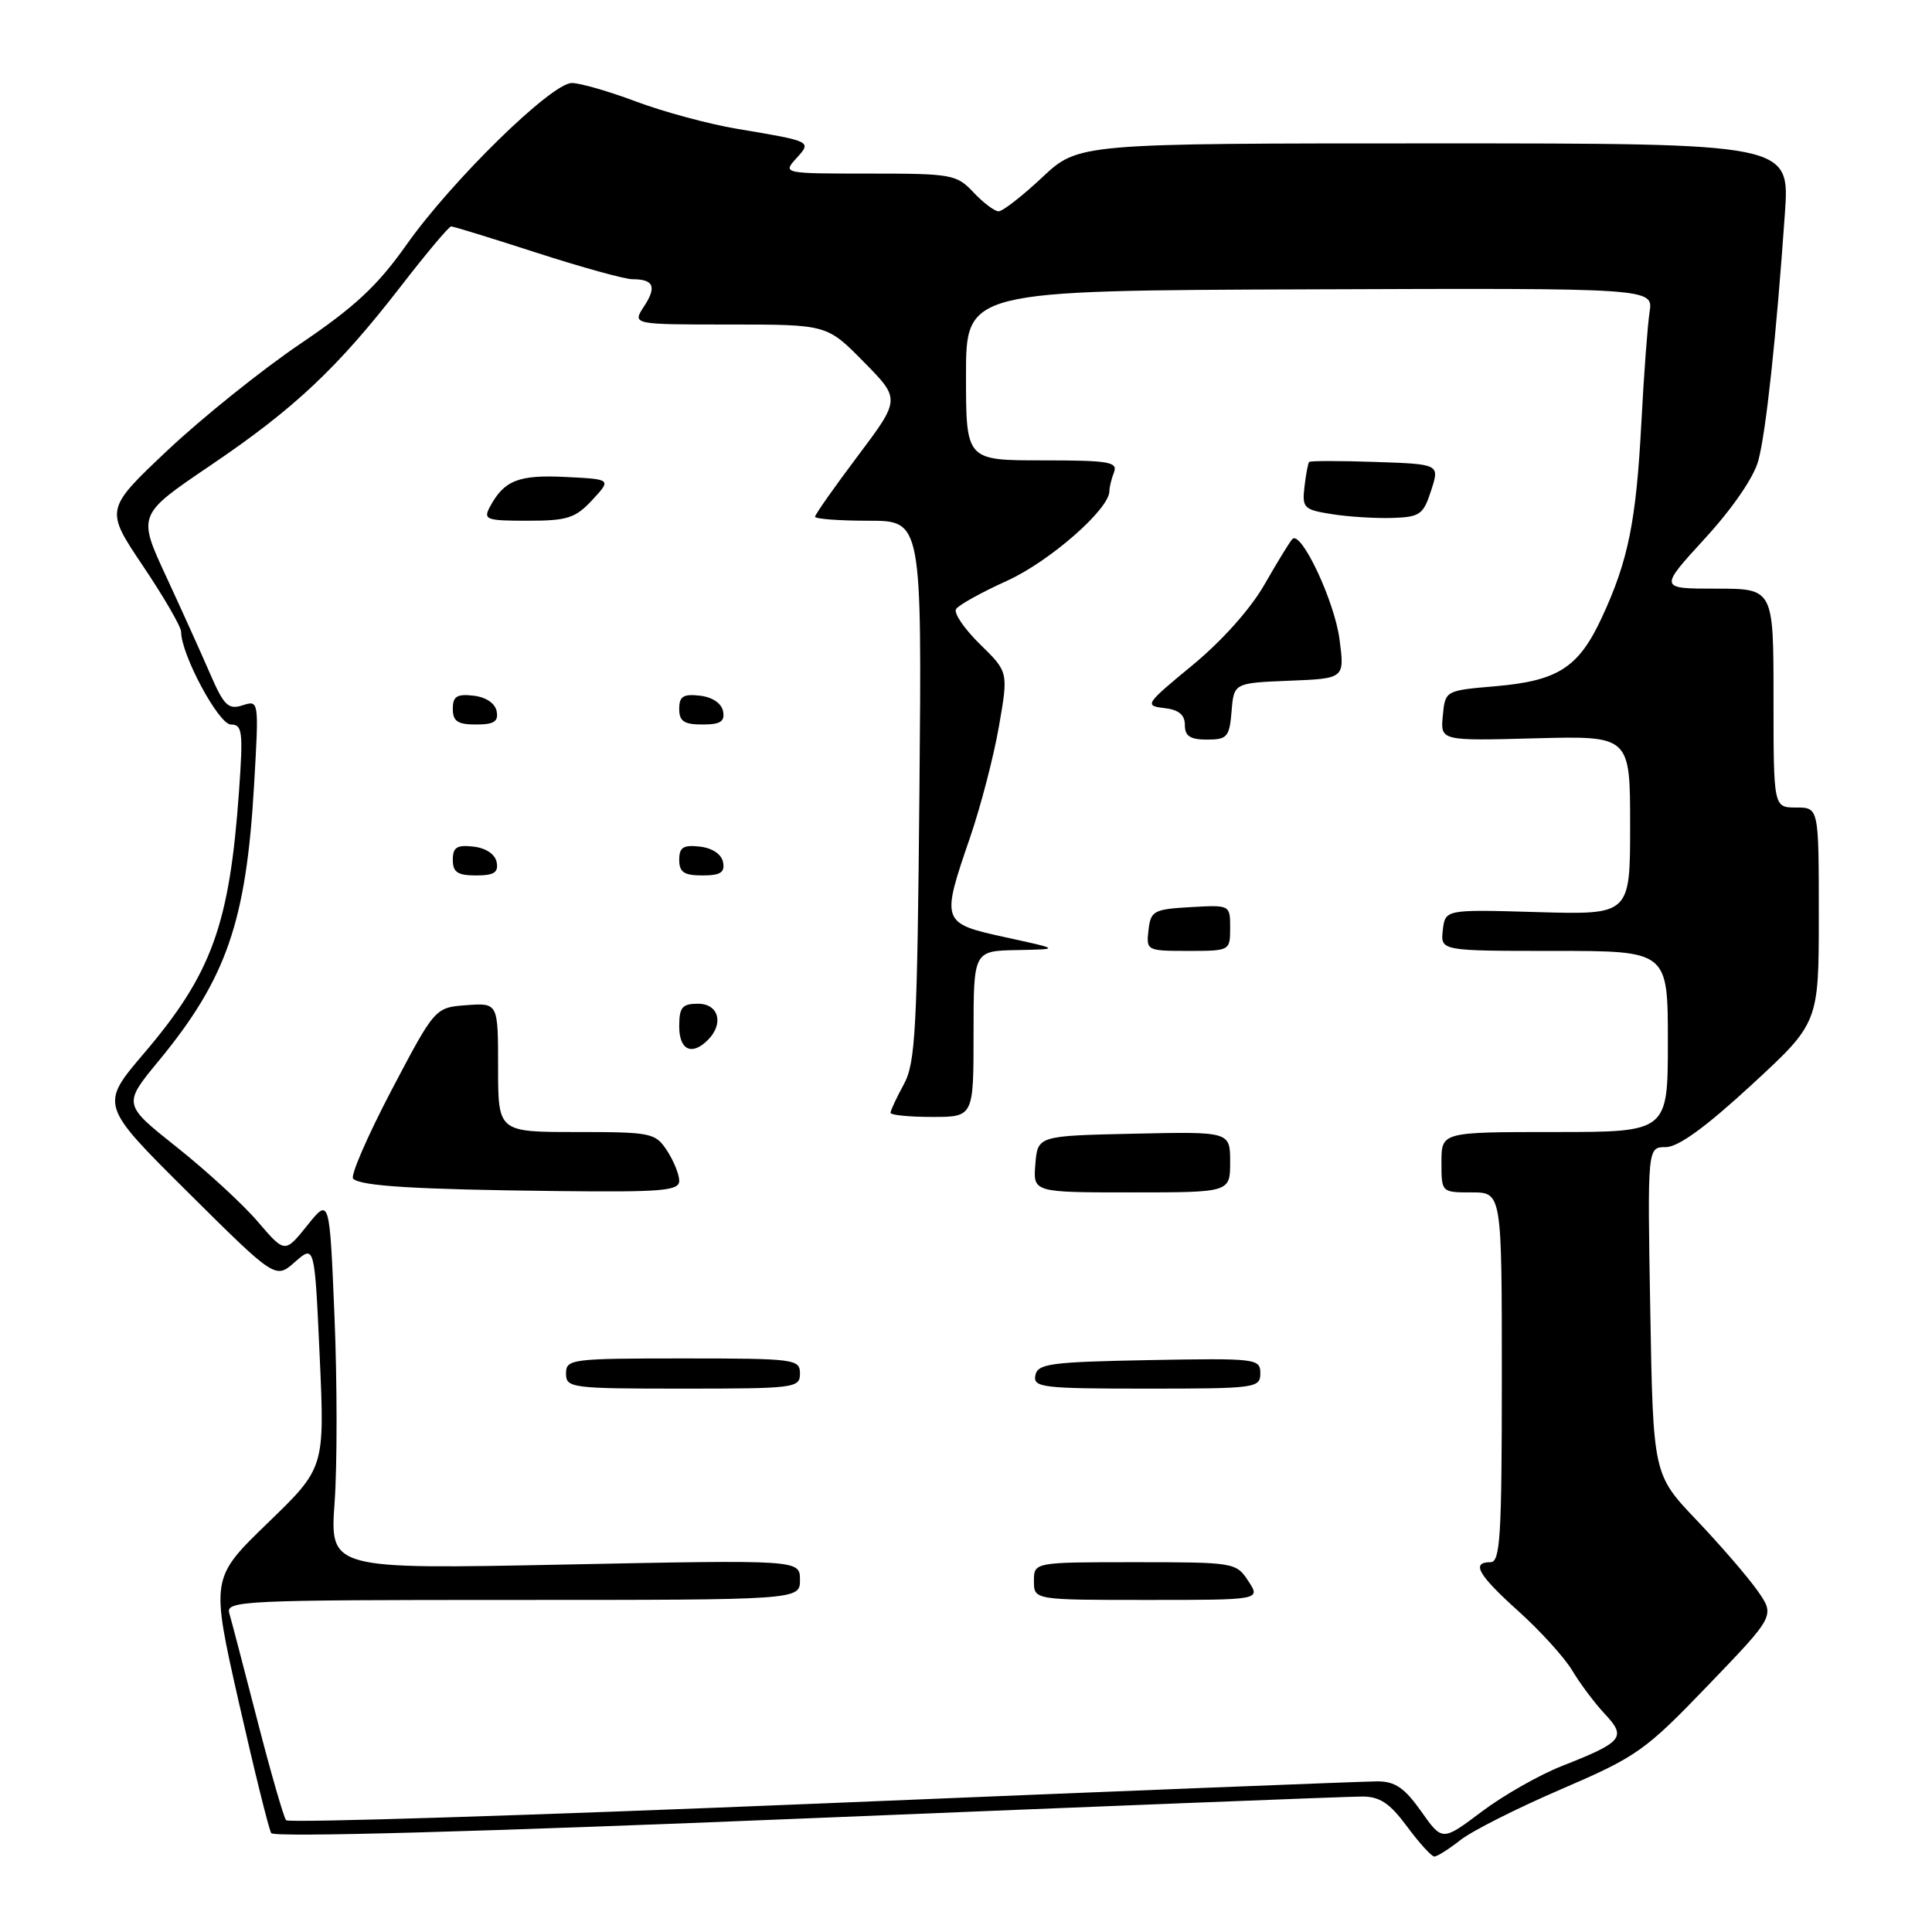 <?xml version="1.0" encoding="UTF-8" standalone="no"?>
<!DOCTYPE svg PUBLIC "-//W3C//DTD SVG 1.1//EN" "http://www.w3.org/Graphics/SVG/1.1/DTD/svg11.dtd" >
<svg xmlns="http://www.w3.org/2000/svg" xmlns:xlink="http://www.w3.org/1999/xlink" version="1.1" viewBox="0 0 256 256">
 <g >
 <path fill="currentColor"
d=" M 193.51 243.82 C 195.03 242.61 201.06 239.58 206.89 237.07 C 216.93 232.74 217.97 232.01 226.35 223.29 C 235.20 214.09 235.20 214.09 232.89 210.79 C 231.62 208.98 227.99 204.77 224.82 201.44 C 219.05 195.38 219.05 195.38 218.67 173.69 C 218.29 152.00 218.29 152.00 220.72 152.00 C 222.37 152.00 226.01 149.36 232.07 143.77 C 241.00 135.54 241.00 135.54 241.00 121.27 C 241.00 107.00 241.00 107.00 238.00 107.00 C 235.00 107.00 235.00 107.00 235.00 92.50 C 235.00 78.00 235.00 78.00 227.41 78.00 C 219.82 78.00 219.82 78.00 225.91 71.35 C 229.57 67.36 232.40 63.24 232.99 61.02 C 234.01 57.23 235.37 44.59 236.51 28.25 C 237.15 19.00 237.15 19.00 190.03 19.00 C 142.91 19.00 142.91 19.00 138.10 23.50 C 135.46 25.98 132.86 28.00 132.32 28.00 C 131.79 28.00 130.29 26.87 129.00 25.50 C 126.76 23.11 126.12 23.00 115.17 23.00 C 103.79 23.00 103.71 22.98 105.48 21.02 C 107.58 18.71 107.67 18.75 97.67 17.07 C 93.91 16.44 87.89 14.81 84.30 13.46 C 80.70 12.11 76.87 11.00 75.77 11.00 C 73.08 11.00 59.90 23.89 53.87 32.42 C 50.02 37.87 47.03 40.66 39.74 45.59 C 34.66 49.03 26.77 55.37 22.20 59.67 C 13.91 67.50 13.91 67.50 18.95 75.00 C 21.72 79.12 24.00 83.05 24.00 83.72 C 24.00 86.74 28.98 96.00 30.59 96.00 C 32.12 96.00 32.23 96.93 31.67 104.85 C 30.42 122.52 28.06 129.03 19.08 139.57 C 13.25 146.41 13.25 146.41 24.88 157.96 C 36.50 169.50 36.50 169.50 39.09 167.21 C 41.69 164.93 41.69 164.93 42.36 179.71 C 43.03 194.50 43.03 194.50 35.48 201.80 C 27.93 209.11 27.93 209.11 31.64 225.54 C 33.69 234.57 35.62 242.39 35.94 242.90 C 36.30 243.48 63.59 242.73 107.01 240.94 C 145.78 239.35 178.85 238.04 180.50 238.05 C 182.84 238.05 184.15 238.93 186.44 242.02 C 188.06 244.21 189.69 246.00 190.06 246.00 C 190.43 246.00 191.98 245.02 193.51 243.82 Z  M 188.31 240.01 C 186.10 236.89 184.86 236.04 182.50 236.04 C 180.85 236.04 147.78 237.35 109.00 238.96 C 70.22 240.56 38.24 241.57 37.91 241.19 C 37.59 240.81 35.88 234.88 34.11 228.00 C 32.34 221.12 30.66 214.71 30.38 213.75 C 29.90 212.11 32.15 212.00 67.93 212.00 C 106.00 212.00 106.00 212.00 106.00 209.34 C 106.00 206.68 106.00 206.68 74.85 207.31 C 43.70 207.94 43.70 207.94 44.34 199.03 C 44.69 194.12 44.68 183.04 44.32 174.40 C 43.67 158.69 43.67 158.69 40.71 162.38 C 37.75 166.07 37.75 166.07 34.16 161.88 C 32.19 159.57 27.36 155.13 23.43 152.01 C 16.28 146.33 16.28 146.33 21.02 140.58 C 30.00 129.69 32.62 122.13 33.66 104.13 C 34.32 92.77 34.32 92.76 32.14 93.46 C 30.25 94.06 29.67 93.50 27.86 89.32 C 26.71 86.67 24.08 80.83 22.00 76.35 C 18.23 68.21 18.23 68.21 27.86 61.69 C 39.03 54.13 44.74 48.76 53.18 37.85 C 56.52 33.53 59.49 30.00 59.78 30.00 C 60.07 30.00 65.18 31.57 71.14 33.50 C 77.09 35.42 82.80 37.00 83.81 37.00 C 86.63 37.00 87.05 37.99 85.33 40.61 C 83.77 43.00 83.77 43.00 96.67 43.00 C 109.58 43.00 109.58 43.00 114.45 47.95 C 119.32 52.89 119.32 52.89 113.66 60.42 C 110.55 64.55 108.00 68.18 108.00 68.47 C 108.00 68.76 111.18 69.00 115.08 69.00 C 122.15 69.00 122.15 69.00 121.83 104.75 C 121.54 136.52 121.31 140.86 119.75 143.70 C 118.79 145.46 118.00 147.15 118.00 147.45 C 118.00 147.75 120.47 148.00 123.50 148.00 C 129.00 148.00 129.00 148.00 129.00 137.00 C 129.00 126.00 129.00 126.00 134.75 125.89 C 140.50 125.78 140.50 125.78 133.25 124.20 C 124.71 122.33 124.67 122.22 128.55 110.93 C 129.95 106.84 131.67 100.25 132.36 96.27 C 133.62 89.04 133.62 89.04 129.85 85.36 C 127.78 83.33 126.35 81.24 126.68 80.71 C 127.00 80.18 130.05 78.49 133.45 76.95 C 139.09 74.39 147.00 67.46 147.00 65.08 C 147.00 64.58 147.27 63.45 147.61 62.58 C 148.14 61.20 146.91 61.00 138.11 61.00 C 128.00 61.00 128.00 61.00 128.00 49.75 C 128.00 38.50 128.00 38.50 173.53 38.34 C 219.06 38.17 219.06 38.17 218.58 41.34 C 218.31 43.08 217.82 49.67 217.49 56.00 C 216.80 69.11 215.75 74.29 212.27 81.79 C 209.18 88.46 206.47 90.21 198.15 90.93 C 191.50 91.50 191.50 91.50 191.18 94.83 C 190.86 98.17 190.86 98.17 203.43 97.83 C 216.00 97.50 216.00 97.50 216.00 109.36 C 216.00 121.21 216.00 121.21 203.75 120.86 C 191.50 120.50 191.50 120.50 191.18 123.25 C 190.87 126.00 190.87 126.00 205.93 126.00 C 221.00 126.00 221.00 126.00 221.00 138.00 C 221.00 150.00 221.00 150.00 206.00 150.00 C 191.00 150.00 191.00 150.00 191.00 154.00 C 191.00 158.00 191.00 158.00 195.00 158.00 C 199.00 158.00 199.00 158.00 199.00 182.50 C 199.00 203.61 198.79 207.00 197.50 207.00 C 194.89 207.00 195.85 208.68 201.22 213.51 C 204.10 216.10 207.29 219.62 208.33 221.35 C 209.36 223.08 211.30 225.67 212.64 227.10 C 215.56 230.20 215.04 230.83 207.00 233.99 C 203.97 235.18 199.16 237.92 196.31 240.07 C 191.11 243.98 191.11 243.98 188.31 240.01 Z  M 165.41 209.50 C 163.80 207.04 163.56 207.00 150.38 207.00 C 137.00 207.00 137.00 207.00 137.00 209.50 C 137.00 212.00 137.00 212.00 152.02 212.00 C 167.05 212.00 167.05 212.00 165.41 209.50 Z  M 106.00 182.00 C 106.00 180.09 105.33 180.00 90.50 180.00 C 75.67 180.00 75.00 180.09 75.00 182.00 C 75.00 183.91 75.67 184.00 90.50 184.00 C 105.33 184.00 106.00 183.91 106.00 182.00 Z  M 167.00 181.97 C 167.00 180.02 166.49 179.96 152.26 180.22 C 139.15 180.47 137.49 180.69 137.19 182.25 C 136.88 183.85 138.11 184.00 151.93 184.00 C 166.40 184.00 167.00 183.92 167.00 181.97 Z  M 90.00 156.46 C 90.00 155.62 89.27 153.82 88.38 152.46 C 86.84 150.11 86.32 150.00 76.38 150.00 C 66.00 150.00 66.00 150.00 66.00 141.44 C 66.00 132.89 66.00 132.89 61.82 133.19 C 57.64 133.50 57.64 133.50 51.86 144.49 C 48.69 150.54 46.41 155.80 46.79 156.18 C 47.80 157.17 55.07 157.61 73.75 157.82 C 87.77 157.98 90.00 157.79 90.00 156.46 Z  M 163.00 153.97 C 163.00 149.94 163.00 149.94 150.25 150.22 C 137.50 150.50 137.50 150.50 137.19 154.25 C 136.88 158.00 136.88 158.00 149.94 158.00 C 163.00 158.00 163.00 158.00 163.00 153.97 Z  M 93.80 137.80 C 95.95 135.65 95.24 133.00 92.50 133.00 C 90.39 133.00 90.00 133.47 90.00 136.00 C 90.00 139.15 91.67 139.93 93.80 137.80 Z  M 163.00 122.95 C 163.00 119.90 163.00 119.90 157.75 120.20 C 152.85 120.48 152.48 120.69 152.18 123.25 C 151.87 125.96 151.95 126.00 157.43 126.00 C 162.97 126.00 163.00 125.99 163.00 122.95 Z  M 65.81 114.25 C 65.61 113.19 64.39 112.37 62.74 112.18 C 60.54 111.93 60.00 112.27 60.00 113.93 C 60.00 115.57 60.63 116.00 63.07 116.00 C 65.46 116.00 66.07 115.61 65.81 114.25 Z  M 95.81 114.25 C 95.61 113.19 94.39 112.37 92.74 112.18 C 90.54 111.93 90.00 112.27 90.00 113.93 C 90.00 115.57 90.63 116.00 93.07 116.00 C 95.46 116.00 96.07 115.61 95.81 114.25 Z  M 163.19 94.25 C 163.50 90.50 163.50 90.50 170.84 90.20 C 178.18 89.91 178.18 89.91 177.49 84.70 C 176.83 79.65 172.41 70.26 171.25 71.42 C 170.93 71.74 169.28 74.43 167.58 77.40 C 165.72 80.67 161.93 84.91 158.00 88.15 C 151.77 93.28 151.61 93.51 154.25 93.82 C 156.19 94.04 157.00 94.70 157.00 96.07 C 157.00 97.54 157.70 98.00 159.94 98.00 C 162.61 98.00 162.91 97.66 163.19 94.25 Z  M 65.81 94.25 C 65.61 93.19 64.39 92.37 62.74 92.18 C 60.54 91.93 60.00 92.27 60.00 93.93 C 60.00 95.57 60.63 96.00 63.07 96.00 C 65.46 96.00 66.07 95.61 65.81 94.25 Z  M 95.81 94.25 C 95.61 93.19 94.39 92.37 92.74 92.18 C 90.54 91.93 90.00 92.27 90.00 93.93 C 90.00 95.57 90.63 96.00 93.07 96.00 C 95.46 96.00 96.07 95.61 95.81 94.25 Z  M 78.48 66.25 C 81.03 63.50 81.03 63.50 74.93 63.20 C 68.69 62.89 66.80 63.65 64.91 67.17 C 64.01 68.85 64.42 69.00 69.92 69.00 C 75.18 69.00 76.24 68.66 78.48 66.25 Z  M 189.63 65.00 C 190.77 61.50 190.77 61.50 182.26 61.21 C 177.58 61.05 173.62 61.05 173.47 61.21 C 173.32 61.37 173.04 62.85 172.85 64.50 C 172.52 67.31 172.76 67.54 176.50 68.13 C 178.70 68.48 182.30 68.70 184.50 68.63 C 188.15 68.51 188.60 68.19 189.63 65.00 Z "/>
</g>
</svg>